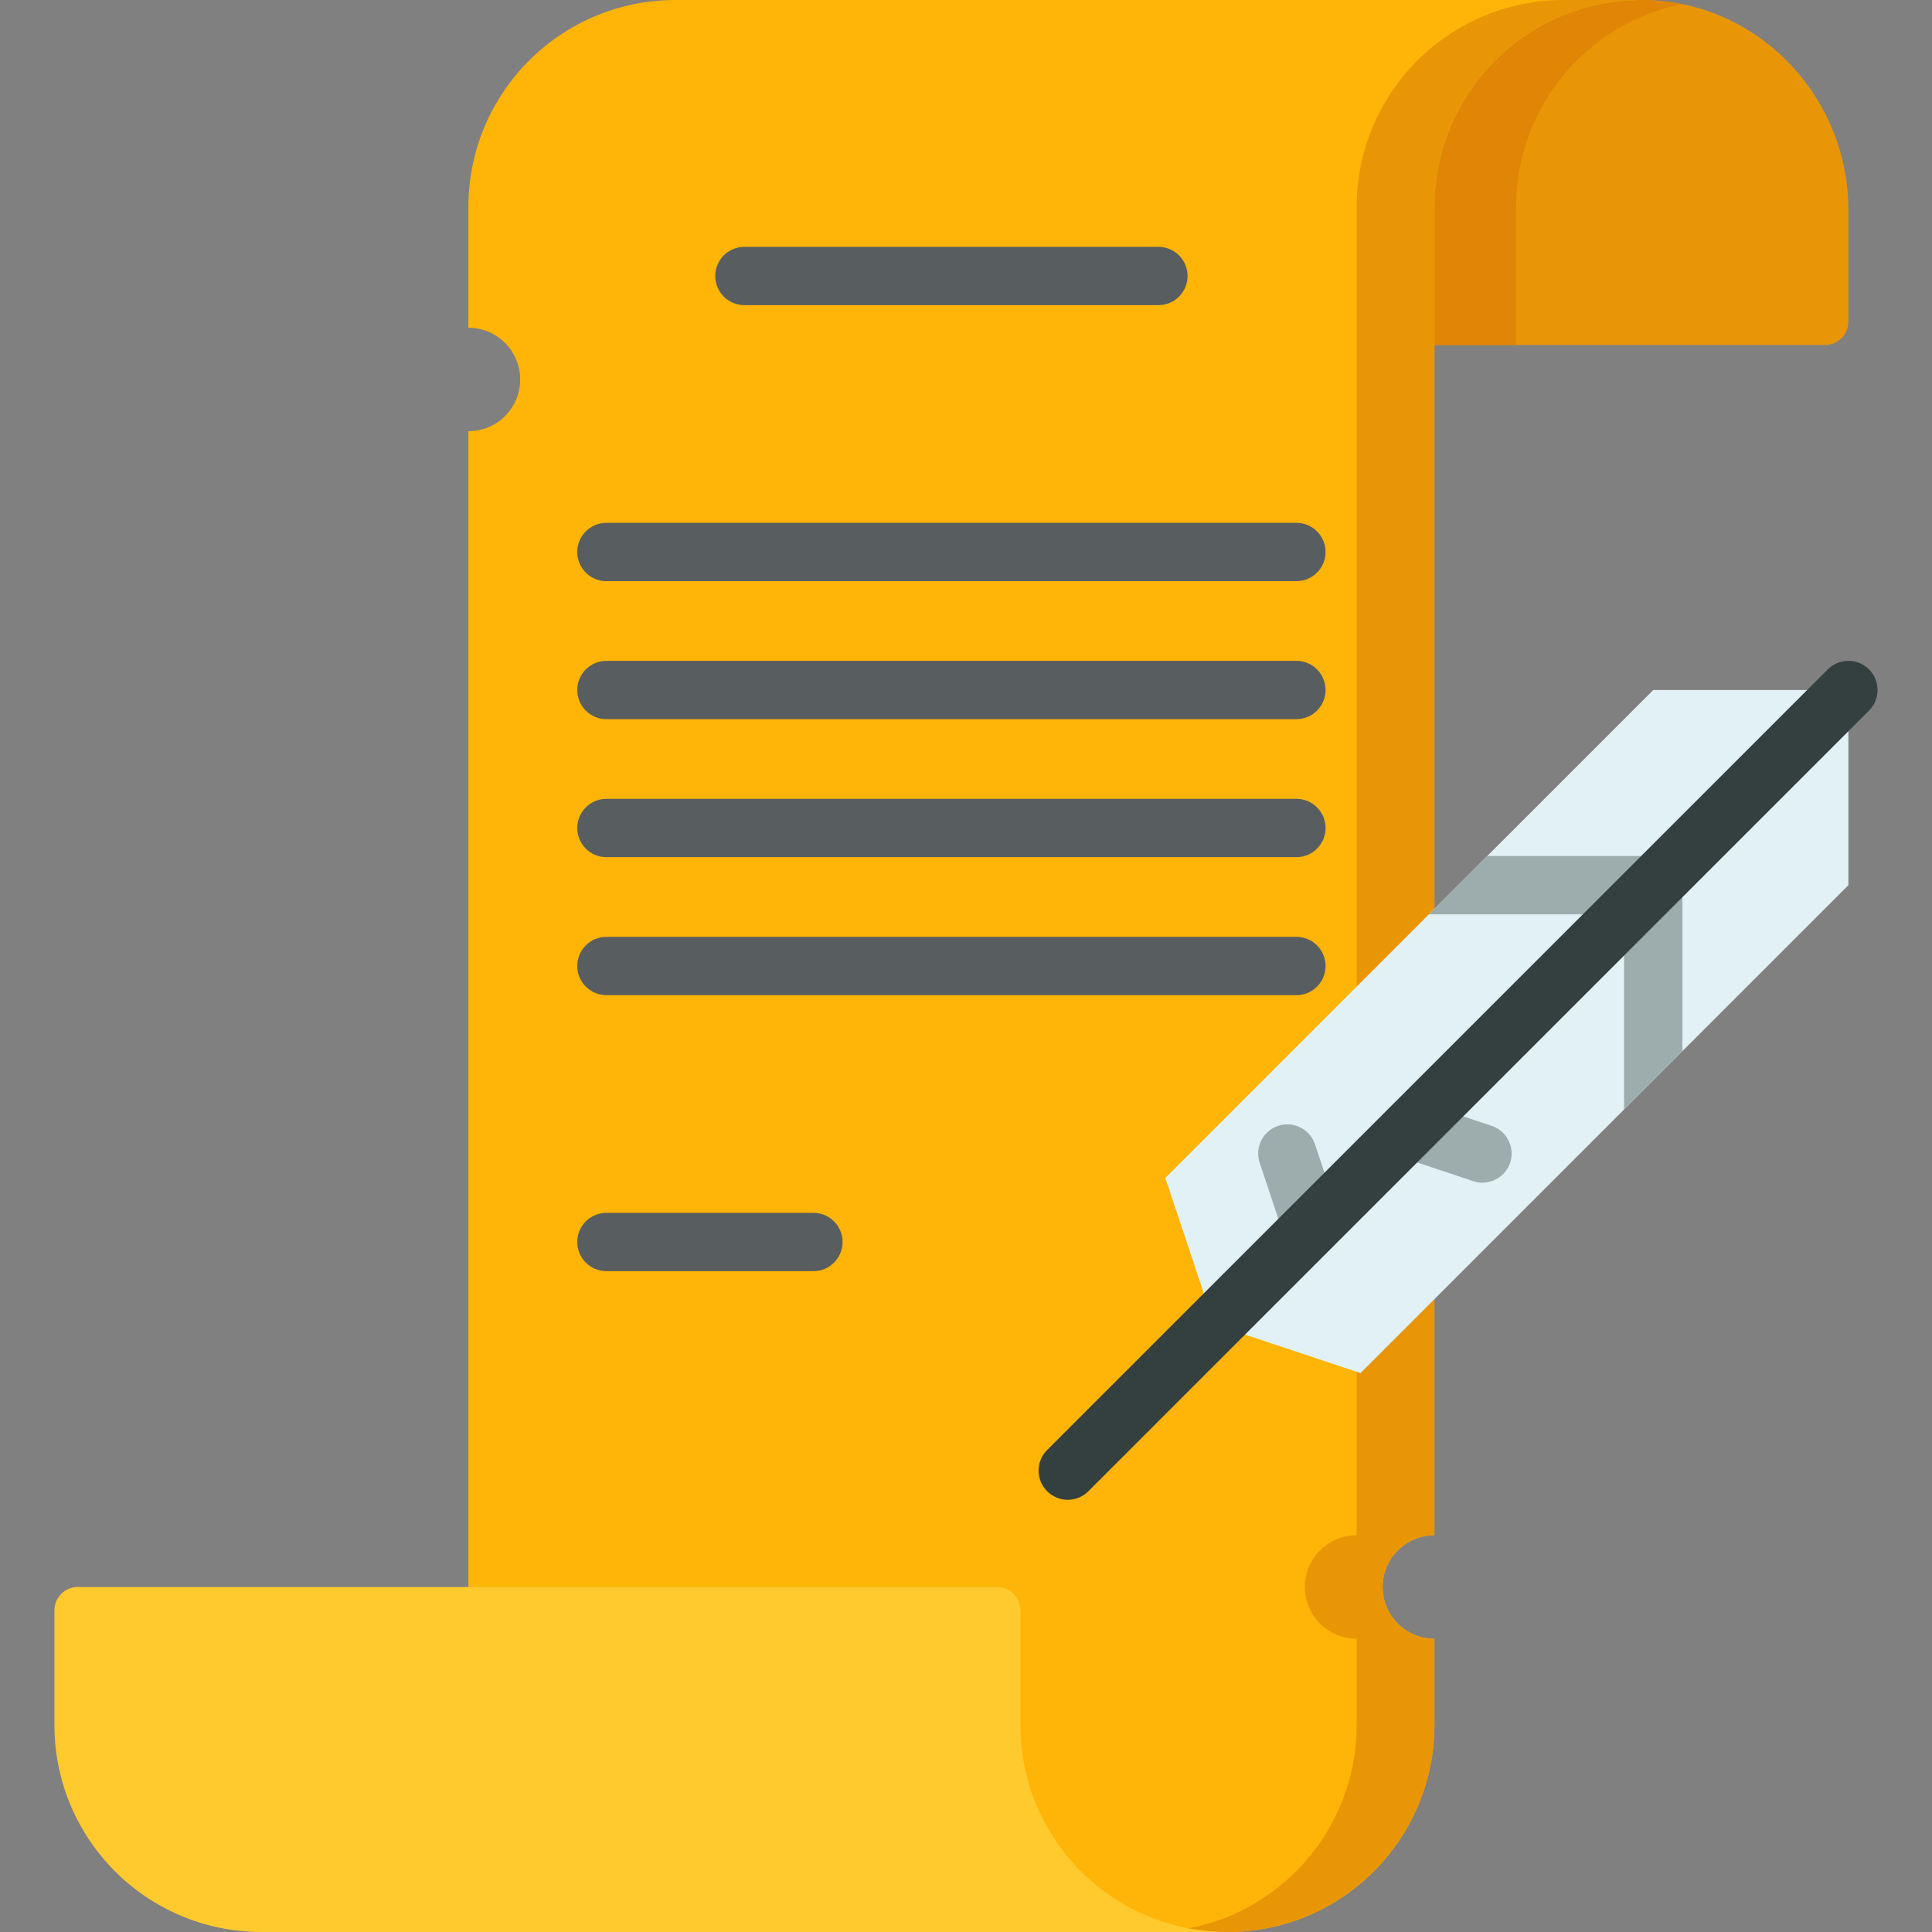 <?xml version="1.0" encoding="iso-8859-1"?>
<!-- Generator: Adobe Illustrator 19.0.0, SVG Export Plug-In . SVG Version: 6.00 Build 0)  -->
<svg version="1.1" id="Capa_1" xmlns="http://www.w3.org/2000/svg" xmlns:xlink="http://www.w3.org/1999/xlink" x="0px" y="0px"
	 viewBox="0 0 512 512" style="enable-background:new 0 0 512 512;" xml:space="preserve">
<rect x="0" y="0" width="512" height="512" fill="#808080" stroke="none"/>
<path style="fill:#E89606;" d="M380.133,54.857c0-30.539,24.955-55.25,55.585-54.852c30.146,0.391,54.129,25.521,54.129,55.67
	v29.572c0,3.414-2.767,6.181-6.181,6.181H380.133V54.857z"/>
<path style="fill:#E08506;" d="M445.748,1.088c-3.247-0.657-6.596-1.038-10.03-1.083c-30.63-0.398-55.585,24.313-55.585,54.852
	v36.571h21.634V54.857C401.767,28.285,420.663,6.135,445.748,1.088z"/>
<path style="fill:#FFB408;" d="M124.132,512h201.144c30.297,0,54.857-24.561,54.857-54.857l-0.001-22.86
	c-7.575,0-13.715-6.141-13.715-13.715s6.141-13.715,13.715-13.715l0.002-351.996C380.134,24.561,404.694,0,434.991,0h-256
	c-30.297,0-54.857,24.561-54.857,54.857l-0.003,31.999c7.575,0,13.715,6.141,13.715,13.715s-6.141,13.715-13.715,13.715L124.132,512
	z"/>
<path style="fill:#E89606;" d="M414.386,0c-30.297,0-54.857,24.561-54.857,54.857l-0.002,351.996
	c-7.575,0-13.715,6.141-13.715,13.715c0,7.575,6.141,13.715,13.715,13.715l0.001,22.86c0,30.297-24.561,54.857-54.857,54.857h20.604
	c30.297,0,54.857-24.561,54.857-54.857l-0.001-22.86c-7.575,0-13.715-6.141-13.715-13.715c0-7.575,6.141-13.715,13.715-13.715
	l0.002-351.996C380.133,24.561,404.693,0,434.99,0H414.386z"/>
<path style="fill:#FFCA2E;" d="M69.285,512c-30.297,0-54.857-24.561-54.857-54.857v-30.39c0-3.414,2.767-6.181,6.181-6.181h243.628
	c3.414,0,6.181,2.767,6.181,6.181v30.39c0,30.297,24.561,54.857,54.856,54.857H69.285z"/>
<g>
	<path style="fill:#585D60;" d="M306.99,80.869H197.277c-4.267,0-7.726-3.459-7.726-7.726c0-4.267,3.459-7.726,7.726-7.726H306.99
		c4.267,0,7.726,3.459,7.726,7.726C314.716,77.41,311.257,80.869,306.99,80.869z"/>
	<path style="fill:#585D60;" d="M343.561,154.011H160.705c-4.267,0-7.726-3.459-7.726-7.726c0-4.267,3.459-7.726,7.726-7.726
		h182.856c4.267,0,7.726,3.459,7.726,7.726C351.288,150.552,347.828,154.011,343.561,154.011z"/>
	<path style="fill:#585D60;" d="M343.561,190.585H160.705c-4.267,0-7.726-3.459-7.726-7.726c0-4.267,3.459-7.726,7.726-7.726
		h182.856c4.267,0,7.726,3.459,7.726,7.726C351.288,187.125,347.828,190.585,343.561,190.585z"/>
	<path style="fill:#585D60;" d="M343.561,227.157H160.705c-4.267,0-7.726-3.459-7.726-7.726c0-4.267,3.459-7.726,7.726-7.726
		h182.856c4.267,0,7.726,3.459,7.726,7.726C351.288,223.698,347.828,227.157,343.561,227.157z"/>
	<path style="fill:#585D60;" d="M343.561,263.73H160.705c-4.267,0-7.726-3.459-7.726-7.726c0-4.267,3.459-7.726,7.726-7.726h182.856
		c4.267,0,7.726,3.459,7.726,7.726C351.288,260.271,347.828,263.73,343.561,263.73z"/>
	<path style="fill:#585D60;" d="M215.56,336.867h-54.855c-4.267,0-7.726-3.459-7.726-7.726c0-4.267,3.459-7.726,7.726-7.726h54.855
		c4.267,0,7.726,3.459,7.726,7.726S219.827,336.867,215.56,336.867z"/>
</g>
<polygon style="fill:#E2F1F6;" points="321.755,350.947 360.545,363.877 489.844,234.578 489.846,182.858 489.845,182.857 
	438.125,182.859 308.826,312.158 321.757,350.949 "/>
<g>
	<path style="fill:#9DADAD;" d="M392.872,313.421c-0.81,0-1.634-0.129-2.445-0.399l-19.396-6.464
		c-4.049-1.35-6.236-5.725-4.887-9.773c1.35-4.048,5.724-6.237,9.773-4.887l19.396,6.464c4.049,1.35,6.236,5.725,4.887,9.773
		C399.121,311.373,396.107,313.421,392.872,313.421z"/>
	<path style="fill:#9DADAD;" d="M347.614,332.817c-3.236,0-6.25-2.047-7.329-5.285l-6.464-19.396
		c-1.35-4.049,0.839-8.424,4.887-9.773c4.047-1.352,8.424,0.839,9.773,4.887l6.464,19.396c1.35,4.049-0.839,8.424-4.887,9.773
		C349.248,332.69,348.424,332.817,347.614,332.817z"/>
	<path style="fill:#9DADAD;" d="M438.127,226.852h-43.994l-15.453,15.453h51.72l-0.001,51.718l15.453-15.453l0.001-43.992
		c0-2.049-0.814-4.014-2.263-5.463C442.141,227.666,440.176,226.852,438.127,226.852z"/>
</g>
<path style="fill:#344040;" d="M282.965,397.463c-1.977,0-3.955-0.754-5.463-2.263c-3.017-3.017-3.017-7.91,0-10.927
	l206.881-206.881c3.017-3.017,7.91-3.017,10.926,0c3.017,3.017,3.017,7.91,0,10.926L288.428,395.199
	C286.919,396.709,284.942,397.463,282.965,397.463z"/>
<g>
</g>
<g>
</g>
<g>
</g>
<g>
</g>
<g>
</g>
<g>
</g>
<g>
</g>
<g>
</g>
<g>
</g>
<g>
</g>
<g>
</g>
<g>
</g>
<g>
</g>
<g>
</g>
<g>
</g>
</svg>
